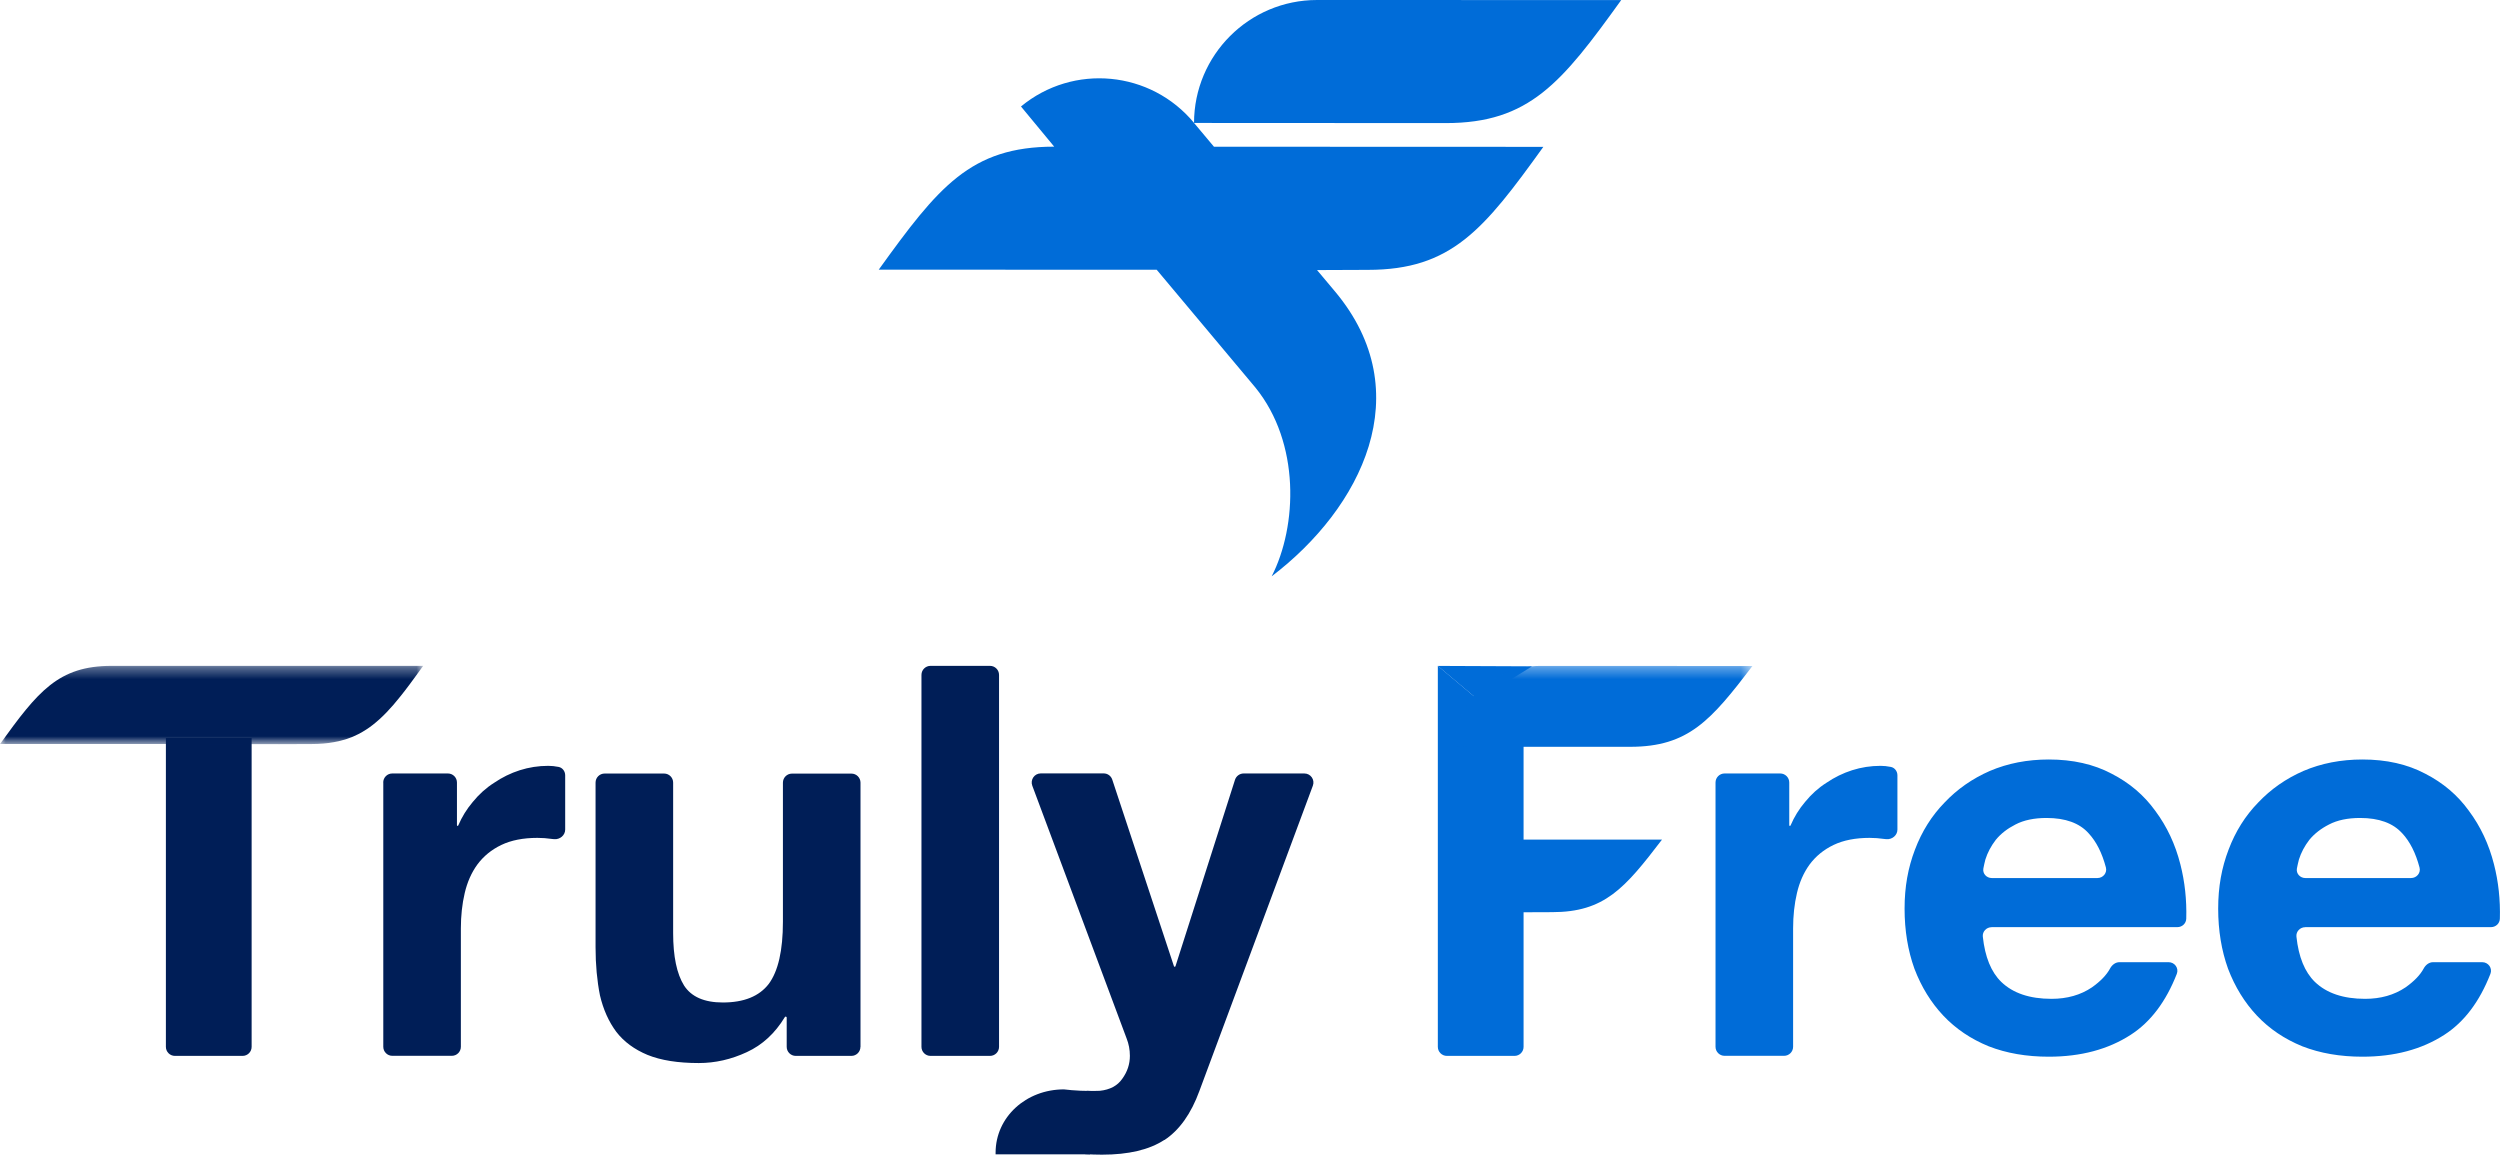 <svg width="219" height="102" viewBox="0 0 219 102" fill="none" xmlns="http://www.w3.org/2000/svg">
<g clip-path="url(#clip0_5570_3057)">
<path fill-rule="evenodd" clip-rule="evenodd" d="M142.018 0.006C136.807 7.246 133.98 10.783 126.646 10.783C119.312 10.783 111.955 10.771 104.603 10.771C100.812 6.187 94.028 5.536 89.438 9.328L92.348 12.847C85.014 12.847 82.193 16.384 76.977 23.623C85.091 23.623 93.206 23.623 101.326 23.629L109.973 33.949C113.912 38.799 113.652 46.086 111.399 50.486C119.253 44.507 124.363 34.393 116.952 25.539L115.373 23.658L119.827 23.64C127.161 23.64 129.988 20.104 135.198 12.864C125.581 12.864 115.965 12.858 106.342 12.853L104.597 10.771C104.603 4.827 109.423 0 115.373 0C115.373 -0.005 139.794 0 142.018 0.006Z" fill="#006CD8"/>
<path fill-rule="evenodd" clip-rule="evenodd" d="M127.515 79.916V73.552C133.542 73.552 139.563 73.552 145.59 73.552C142.325 77.823 140.557 79.905 135.961 79.905L133.17 79.916H127.515Z" fill="#006CD8"/>
<path d="M33.57 68.549C33.57 68.111 33.925 67.756 34.363 67.756H39.236C39.674 67.756 40.029 68.111 40.029 68.549V72.293C40.029 72.322 40.053 72.352 40.088 72.352C40.088 72.352 40.129 72.34 40.141 72.316C40.461 71.565 40.886 70.873 41.419 70.246C41.963 69.578 42.584 69.016 43.288 68.572C43.992 68.093 44.737 67.727 45.535 67.472C46.334 67.218 47.162 67.088 48.025 67.088C48.309 67.088 48.611 67.117 48.936 67.182C49.279 67.253 49.51 67.567 49.51 67.916V72.671C49.51 73.174 49.048 73.552 48.552 73.511C48.486 73.511 48.427 73.499 48.362 73.493C47.919 73.428 47.487 73.398 47.073 73.398C45.831 73.398 44.778 73.606 43.915 74.019C43.051 74.433 42.353 75.007 41.809 75.741C41.3 76.444 40.934 77.272 40.709 78.231C40.484 79.189 40.372 80.224 40.372 81.342V91.698C40.372 92.135 40.017 92.49 39.579 92.49H34.369C33.931 92.49 33.576 92.135 33.576 91.698V68.543L33.57 68.549Z" fill="#001E57"/>
<path d="M75.374 91.704C75.374 92.142 75.019 92.496 74.581 92.496H69.708C69.27 92.496 68.915 92.142 68.915 91.704V89.143C68.915 89.09 68.874 89.054 68.826 89.054C68.797 89.054 68.761 89.072 68.75 89.102C67.892 90.515 66.786 91.538 65.426 92.165C64.053 92.804 62.652 93.123 61.215 93.123C59.399 93.123 57.897 92.887 56.72 92.408C55.572 91.929 54.661 91.26 53.993 90.397C53.325 89.504 52.846 88.433 52.556 87.191C52.301 85.914 52.171 84.512 52.171 82.98V68.555C52.171 68.117 52.526 67.762 52.964 67.762H58.175C58.612 67.762 58.967 68.117 58.967 68.555V81.738C58.967 83.779 59.286 85.31 59.925 86.334C60.564 87.321 61.694 87.818 63.32 87.818C65.171 87.818 66.508 87.274 67.342 86.192C68.17 85.074 68.584 83.258 68.584 80.739V68.561C68.584 68.123 68.939 67.768 69.376 67.768H74.587C75.025 67.768 75.38 68.123 75.38 68.561V91.716L75.374 91.704Z" fill="#001E57"/>
<path d="M80.72 59.121C80.72 58.684 81.075 58.329 81.513 58.329H86.723C87.161 58.329 87.516 58.684 87.516 59.121V91.704C87.516 92.141 87.161 92.496 86.723 92.496H81.513C81.075 92.496 80.72 92.141 80.72 91.704V59.121Z" fill="#001E57"/>
<path d="M150.28 68.549C150.28 68.111 150.635 67.756 151.073 67.756H155.946C156.384 67.756 156.739 68.111 156.739 68.549V72.293C156.739 72.322 156.762 72.352 156.798 72.352C156.798 72.352 156.845 72.34 156.851 72.316C157.17 71.565 157.596 70.873 158.128 70.246C158.673 69.578 159.294 69.016 159.997 68.572C160.701 68.093 161.447 67.727 162.245 67.472C163.043 67.218 163.871 67.088 164.735 67.088C165.019 67.088 165.32 67.117 165.64 67.182C165.983 67.253 166.214 67.567 166.214 67.916V72.671C166.214 73.174 165.752 73.552 165.255 73.511C165.19 73.511 165.131 73.499 165.066 73.493C164.623 73.428 164.191 73.398 163.777 73.398C162.535 73.398 161.482 73.606 160.618 74.019C159.755 74.433 159.057 75.007 158.513 75.741C158.004 76.444 157.638 77.272 157.413 78.231C157.188 79.189 157.076 80.224 157.076 81.342V91.698C157.076 92.135 156.721 92.49 156.283 92.49H151.073C150.635 92.49 150.28 92.135 150.28 91.698V68.543V68.549Z" fill="#006CD8"/>
<path fill-rule="evenodd" clip-rule="evenodd" d="M174.464 81.223C174.015 81.223 173.648 81.602 173.695 82.051C173.885 83.831 174.423 85.15 175.31 86.014C176.333 87.002 177.8 87.498 179.71 87.498C181.083 87.498 182.265 87.161 183.253 86.493C184.004 85.961 184.537 85.411 184.844 84.837C185.01 84.529 185.311 84.287 185.666 84.287H189.966C190.504 84.287 190.883 84.813 190.688 85.31C189.735 87.747 188.393 89.527 186.648 90.651C184.673 91.928 182.277 92.567 179.474 92.567C177.528 92.567 175.771 92.265 174.21 91.656C172.649 91.017 171.324 90.124 170.241 88.977C169.159 87.83 168.313 86.457 167.704 84.861C167.13 83.264 166.841 81.513 166.841 79.597C166.841 77.68 167.142 76.024 167.751 74.427C168.355 72.831 169.218 71.458 170.336 70.311C171.454 69.128 172.779 68.206 174.305 67.537C175.866 66.869 177.587 66.532 179.474 66.532C181.579 66.532 183.413 66.946 184.974 67.774C186.536 68.572 187.813 69.654 188.801 71.027C189.824 72.399 190.557 73.96 191.001 75.717C191.391 77.243 191.563 78.834 191.516 80.478C191.504 80.898 191.155 81.217 190.741 81.217H174.464V81.223ZM182.963 72.996C183.638 73.724 184.14 74.717 184.477 75.989C184.602 76.468 184.229 76.917 183.732 76.917H174.482C174.021 76.917 173.66 76.527 173.743 76.078C173.79 75.829 173.849 75.563 173.92 75.291C174.109 74.688 174.417 74.108 174.831 73.57C175.275 73.026 175.854 72.582 176.552 72.227C177.285 71.843 178.196 71.654 179.279 71.654C180.935 71.654 182.165 72.103 182.963 72.996Z" fill="#006CD8"/>
<path fill-rule="evenodd" clip-rule="evenodd" d="M201.937 81.223C201.487 81.223 201.121 81.602 201.168 82.051C201.357 83.831 201.896 85.15 202.783 86.014C203.806 87.002 205.273 87.498 207.183 87.498C208.555 87.498 209.732 87.161 210.726 86.493C211.477 85.961 212.009 85.411 212.317 84.837C212.482 84.529 212.784 84.287 213.139 84.287H217.439C217.977 84.287 218.355 84.813 218.16 85.31C217.208 87.747 215.865 89.527 214.121 90.651C212.145 91.928 209.75 92.567 206.946 92.567C205.001 92.567 203.244 92.265 201.683 91.656C200.121 91.017 198.796 90.124 197.714 88.977C196.632 87.83 195.786 86.457 195.177 84.861C194.603 83.264 194.313 81.513 194.313 79.597C194.313 77.68 194.615 76.024 195.224 74.427C195.827 72.831 196.691 71.458 197.809 70.311C198.927 69.128 200.251 68.206 201.777 67.537C203.339 66.869 205.066 66.532 206.946 66.532C209.052 66.532 210.886 66.946 212.447 67.774C214.008 68.572 215.286 69.654 216.274 71.027C217.297 72.399 218.03 73.96 218.474 75.717C218.864 77.243 219.036 78.834 218.988 80.478C218.976 80.898 218.628 81.217 218.213 81.217H201.937V81.223ZM210.436 72.996C211.11 73.724 211.613 74.717 211.95 75.989C212.08 76.468 211.702 76.917 211.205 76.917H201.949C201.493 76.917 201.127 76.527 201.209 76.078C201.257 75.829 201.316 75.563 201.387 75.291C201.576 74.688 201.884 74.108 202.298 73.57C202.747 73.026 203.321 72.582 204.019 72.227C204.752 71.843 205.663 71.654 206.745 71.654C208.401 71.654 209.632 72.103 210.43 72.996H210.436Z" fill="#006CD8"/>
<path fill-rule="evenodd" clip-rule="evenodd" d="M14.532 64.645V91.704C14.532 92.142 14.887 92.496 15.324 92.496H21.25C21.688 92.496 22.043 92.142 22.043 91.704V64.645H14.532Z" fill="#001E57"/>
<path d="M134.21 58.37L125.948 58.334L129.485 61.309L134.205 58.37H134.21Z" fill="#006CD8"/>
<path fill-rule="evenodd" clip-rule="evenodd" d="M126.747 92.496C126.309 92.496 125.954 92.141 125.954 91.704V58.329L129.491 61.304L133.465 64.645V91.704C133.465 92.141 133.111 92.496 132.673 92.496H126.747Z" fill="#006CD8"/>
<path fill-rule="evenodd" clip-rule="evenodd" d="M102.006 99.866C103.313 99.002 104.337 97.571 105.07 95.56L115.006 68.827C115.201 68.306 114.817 67.756 114.261 67.756H108.944C108.601 67.756 108.293 67.981 108.187 68.306L102.97 84.648C102.97 84.648 102.935 84.695 102.905 84.695C102.905 84.695 102.852 84.677 102.84 84.648L97.434 68.294C97.328 67.969 97.026 67.75 96.683 67.75H91.171C90.621 67.75 90.237 68.3 90.426 68.821L98.688 90.959C98.877 91.438 98.978 91.946 98.978 92.49C98.978 93.224 98.753 93.892 98.31 94.501C97.896 95.105 97.239 95.46 96.346 95.554C95.968 95.572 95.583 95.572 95.205 95.56L95.051 101.102C95.548 101.131 96.044 101.149 96.535 101.149C98.866 101.149 100.681 100.717 101.989 99.86L102.006 99.866Z" fill="#001E57"/>
<mask id="mask0_5570_3057" style="mask-type:luminance" maskUnits="userSpaceOnUse" x="0" y="58" width="38" height="8">
<path d="M37.072 58.329H0V65.195H37.072V58.329Z" fill="white"/>
</mask>
<g mask="url(#mask0_5570_3057)">
<path fill-rule="evenodd" clip-rule="evenodd" d="M18.684 58.329H9.777C5.11 58.329 3.324 60.57 0.006 65.172H15.514L24.451 65.189L27.284 65.178C28.005 65.178 28.662 65.124 29.259 65.012C29.661 64.941 30.034 64.847 30.395 64.728C30.744 64.61 31.081 64.474 31.394 64.308C31.631 64.19 31.855 64.054 32.086 63.906C32.269 63.788 32.447 63.664 32.618 63.528C33.05 63.196 33.464 62.818 33.878 62.386C34.269 61.978 34.665 61.523 35.061 61.02C35.333 60.683 35.611 60.322 35.889 59.949C36.262 59.447 36.658 58.908 37.072 58.329C30.951 58.329 24.823 58.329 18.702 58.329H18.684Z" fill="#001E57"/>
</g>
<mask id="mask1_5570_3057" style="mask-type:luminance" maskUnits="userSpaceOnUse" x="127" y="58" width="27" height="16">
<path d="M153.521 58.329H127.433V73.889H153.521V58.329Z" fill="white"/>
</mask>
<g mask="url(#mask1_5570_3057)">
<path fill-rule="evenodd" clip-rule="evenodd" d="M153.521 58.334C149.89 63.095 147.914 65.42 142.804 65.42H142.798C141.521 65.42 140.243 65.42 138.966 65.42C137.688 65.42 136.405 65.42 135.121 65.42C132.56 65.414 129.999 65.414 127.433 65.414C127.433 61.504 130.798 58.334 134.944 58.334C134.944 58.334 144.608 58.334 150.038 58.34H153.521V58.334Z" fill="#006CD8"/>
</g>
<path fill-rule="evenodd" clip-rule="evenodd" d="M93.353 101.119C94.063 101.119 94.773 101.119 95.483 101.119L95.672 95.572C94.193 95.572 93.2 95.424 93.2 95.43C89.894 95.43 87.22 97.843 87.214 100.971V101.119C89.261 101.119 91.301 101.119 93.348 101.119H93.353Z" fill="#001E57"/>
</g>
<defs>
<clipPath id="clip0_5570_3057">
<rect width="219" height="101.155" fill="white"/>
</clipPath>
</defs>
</svg>
